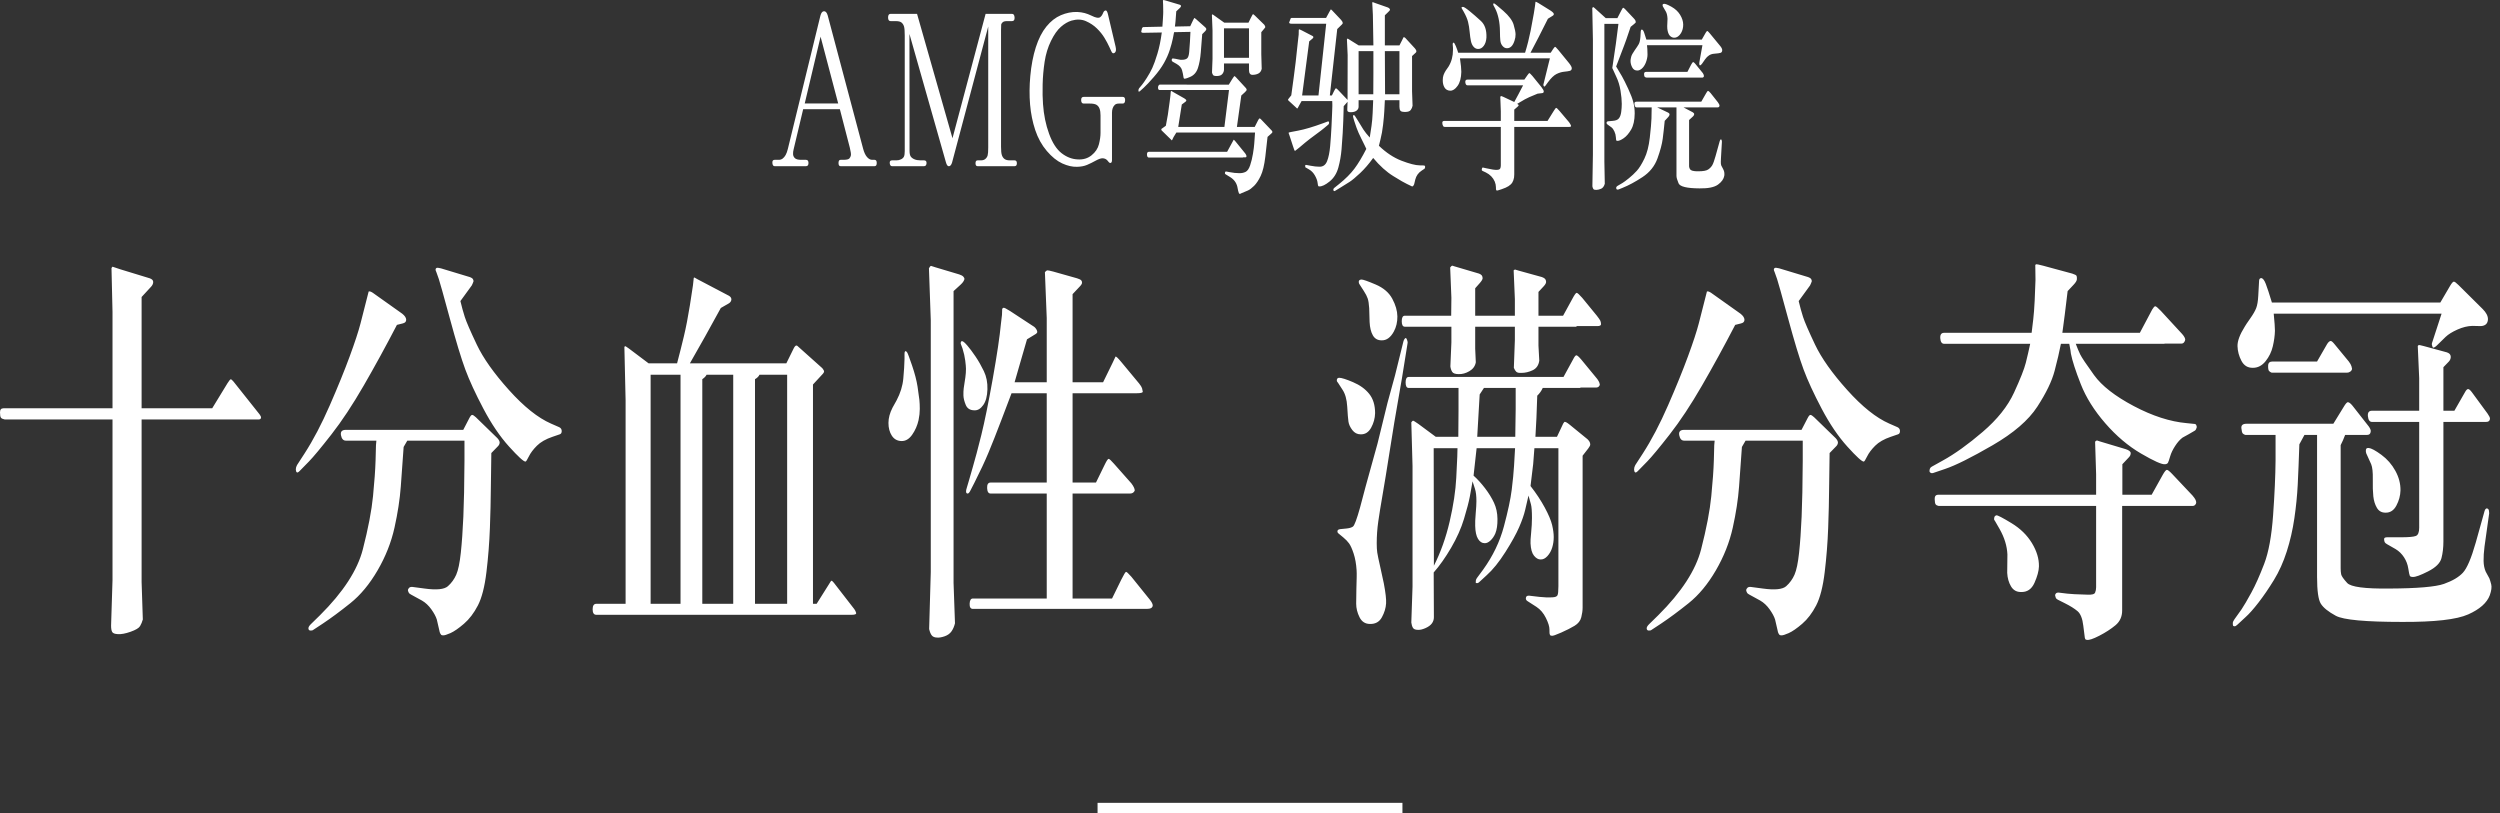<?xml version="1.0" encoding="UTF-8"?>
<svg width="246px" height="80px" viewBox="0 0 246 80" version="1.1" xmlns="http://www.w3.org/2000/svg" xmlns:xlink="http://www.w3.org/1999/xlink">
    <rect x="0" y="0" width="246" height="80" fill="#333333" stroke="none"/>
    <!-- Generator: Sketch 50 (54983) - http://www.bohemiancoding.com/sketch -->
    <title>AM</title>
    <desc>Created with Sketch.</desc>
    <defs></defs>
    <g id="Page-1" stroke="none" stroke-width="1" fill="none" fill-rule="evenodd">
        <g id="AMG-C63-Headline&amp;Subheadline-D" transform="translate(-21, 0)" fill="#FFFFFF">
            <g id="AM" transform="translate(14, 0)">
                <path d="M89.642,10.744 L86.032,10.744 L85.089,14.712 C85.048,14.87 85.031,15.023 85.038,15.174 C85.045,15.324 85.104,15.454 85.217,15.563 C85.33,15.673 85.537,15.727 85.838,15.727 L86.309,15.727 C86.473,15.727 86.555,15.832 86.555,16.04 C86.555,16.249 86.473,16.353 86.309,16.353 L83.223,16.353 C83.093,16.353 83.02,16.249 83.002,16.04 C82.985,15.832 83.059,15.727 83.223,15.727 L83.633,15.727 C83.777,15.727 83.903,15.686 84.012,15.604 C84.122,15.522 84.219,15.406 84.305,15.256 C84.39,15.105 84.464,14.904 84.525,14.651 L87.724,1.557 C87.8,1.263 87.917,1.112 88.078,1.105 C88.239,1.099 88.36,1.232 88.442,1.505 L91.928,14.62 C92.024,14.989 92.152,15.266 92.313,15.451 C92.474,15.635 92.643,15.727 92.821,15.727 L93.056,15.727 C93.2,15.727 93.272,15.832 93.272,16.04 C93.272,16.249 93.2,16.353 93.056,16.353 L89.714,16.353 C89.577,16.353 89.509,16.249 89.509,16.04 C89.509,15.832 89.577,15.727 89.714,15.727 L89.97,15.727 C90.291,15.727 90.493,15.683 90.575,15.594 C90.657,15.505 90.708,15.401 90.729,15.281 C90.749,15.162 90.715,14.917 90.626,14.548 L89.642,10.744 Z M86.186,10.18 L89.478,10.18 L87.745,3.607 L86.186,10.18 Z M97.237,1.362 L100.724,13.605 L103.984,1.362 L106.579,1.362 C106.736,1.362 106.821,1.481 106.835,1.721 C106.849,1.96 106.763,2.079 106.579,2.079 L106.066,2.079 C105.875,2.079 105.738,2.119 105.656,2.197 C105.574,2.276 105.528,2.348 105.517,2.413 C105.507,2.478 105.502,2.657 105.502,2.951 L105.502,14.446 C105.502,14.829 105.529,15.102 105.584,15.266 C105.639,15.43 105.726,15.557 105.846,15.645 C105.965,15.734 106.138,15.779 106.363,15.779 L106.835,15.779 C106.985,15.779 107.061,15.874 107.061,16.066 C107.061,16.257 106.985,16.353 106.835,16.353 L103.195,16.353 C103.058,16.353 102.99,16.257 102.99,16.066 C102.99,15.874 103.058,15.779 103.195,15.779 L103.523,15.779 C103.708,15.779 103.855,15.731 103.964,15.635 C104.073,15.539 104.147,15.425 104.184,15.292 C104.222,15.158 104.241,14.9 104.241,14.517 L104.241,2.613 L100.683,15.994 C100.614,16.22 100.515,16.341 100.385,16.358 C100.255,16.375 100.153,16.244 100.078,15.963 L96.489,3.341 L96.499,14.825 C96.499,15.092 96.537,15.281 96.612,15.394 C96.687,15.507 96.807,15.599 96.971,15.671 C97.135,15.743 97.337,15.779 97.576,15.779 L97.924,15.779 C98.102,15.779 98.184,15.874 98.171,16.066 C98.157,16.257 98.075,16.353 97.924,16.353 L94.776,16.353 C94.647,16.353 94.571,16.257 94.551,16.066 C94.53,15.874 94.606,15.779 94.776,15.779 L95.217,15.779 C95.375,15.779 95.523,15.745 95.663,15.676 C95.804,15.608 95.899,15.517 95.951,15.404 C96.002,15.292 96.027,15.112 96.027,14.866 L96.027,3.505 C96.027,3.067 96.004,2.768 95.956,2.608 C95.908,2.447 95.828,2.319 95.715,2.223 C95.602,2.127 95.416,2.079 95.156,2.079 L94.643,2.079 C94.472,2.079 94.387,1.96 94.387,1.721 C94.387,1.481 94.472,1.362 94.643,1.362 L97.237,1.362 Z M114.246,10.19 L113.631,10.19 C113.474,10.19 113.392,10.081 113.385,9.862 C113.378,9.643 113.46,9.534 113.631,9.534 L117.476,9.534 C117.64,9.534 117.719,9.643 117.712,9.862 C117.705,10.081 117.626,10.19 117.476,10.19 L117.097,10.19 C116.919,10.19 116.784,10.235 116.692,10.324 C116.599,10.413 116.531,10.522 116.487,10.652 C116.442,10.782 116.42,10.925 116.42,11.082 L116.42,15.738 C116.42,15.888 116.387,15.982 116.323,16.02 C116.258,16.057 116.188,16.038 116.112,15.963 L115.948,15.768 C115.832,15.645 115.678,15.58 115.487,15.574 C115.323,15.574 115.099,15.652 114.815,15.809 C114.532,15.967 114.25,16.105 113.969,16.225 C113.689,16.344 113.357,16.408 112.975,16.414 C112.523,16.428 112.04,16.317 111.524,16.081 C111.008,15.845 110.502,15.437 110.006,14.856 C109.511,14.275 109.131,13.59 108.868,12.8 C108.605,12.01 108.436,11.173 108.36,10.288 C108.285,9.402 108.292,8.468 108.381,7.483 C108.477,6.431 108.658,5.487 108.924,4.653 C109.191,3.819 109.536,3.141 109.96,2.618 C110.384,2.095 110.861,1.721 111.39,1.495 C111.92,1.269 112.455,1.163 112.995,1.177 C113.269,1.191 113.513,1.227 113.728,1.285 C113.944,1.343 114.164,1.427 114.39,1.536 C114.615,1.645 114.772,1.707 114.861,1.721 C115.039,1.768 115.174,1.756 115.266,1.685 C115.359,1.613 115.432,1.519 115.487,1.403 L115.589,1.177 C115.63,1.095 115.695,1.046 115.784,1.028 C115.873,1.011 115.948,1.119 116.01,1.351 L116.779,4.612 C116.847,4.913 116.813,5.11 116.676,5.202 C116.54,5.294 116.43,5.238 116.348,5.033 L116.164,4.633 C116.034,4.346 115.871,4.041 115.677,3.72 C115.482,3.399 115.234,3.091 114.933,2.797 C114.632,2.503 114.272,2.264 113.851,2.079 C113.431,1.895 112.961,1.878 112.441,2.028 C112.093,2.131 111.744,2.334 111.396,2.638 C111.047,2.943 110.72,3.406 110.416,4.028 C110.112,4.65 109.904,5.333 109.791,6.079 C109.678,6.824 109.613,7.57 109.596,8.319 C109.579,9.068 109.591,9.708 109.632,10.242 C109.707,11.308 109.907,12.284 110.232,13.169 C110.556,14.054 110.965,14.688 111.457,15.071 C111.949,15.454 112.476,15.659 113.036,15.686 C113.576,15.721 114.034,15.586 114.41,15.281 C114.786,14.977 115.027,14.617 115.133,14.2 C115.239,13.783 115.292,13.407 115.292,13.072 L115.292,11.359 C115.292,11.093 115.261,10.874 115.2,10.703 C115.138,10.532 115.039,10.404 114.902,10.319 C114.766,10.233 114.547,10.19 114.246,10.19 Z M121.083,8.334 L121.134,8.324 L127.912,8.334 L128.25,7.781 C128.38,7.562 128.464,7.466 128.502,7.494 C128.539,7.521 128.589,7.569 128.65,7.637 L129.594,8.663 C129.635,8.71 129.66,8.762 129.671,8.816 C129.681,8.871 129.628,8.953 129.512,9.062 L129.143,9.401 L128.712,12.487 L130.465,12.487 L130.783,11.862 C130.851,11.732 130.901,11.662 130.932,11.652 C130.963,11.641 131.009,11.667 131.07,11.728 L132.137,12.846 C132.171,12.887 132.191,12.918 132.198,12.938 L132.198,12.99 C132.198,13.01 132.196,13.027 132.193,13.041 C132.19,13.055 132.161,13.085 132.106,13.133 L131.726,13.472 C131.679,13.957 131.605,14.611 131.506,15.435 C131.407,16.259 131.255,16.884 131.05,17.312 C130.845,17.739 130.628,18.065 130.399,18.291 C130.17,18.517 129.97,18.667 129.799,18.742 L129.143,19.019 C129.067,19.067 129.016,19.087 128.989,19.08 C128.927,19.074 128.876,18.975 128.835,18.783 L128.753,18.373 C128.657,17.963 128.408,17.638 128.004,17.399 L127.604,17.153 C127.557,17.132 127.533,17.096 127.533,17.045 C127.533,16.994 127.543,16.951 127.563,16.917 C127.584,16.883 127.615,16.869 127.656,16.876 L127.984,16.937 C128.332,17.006 128.65,17.04 128.937,17.04 C129.163,17.047 129.37,17.006 129.558,16.917 C129.746,16.828 129.898,16.611 130.014,16.266 C130.13,15.921 130.223,15.541 130.291,15.128 C130.359,14.714 130.402,14.379 130.419,14.123 C130.436,13.866 130.462,13.506 130.496,13.041 L122.754,13.041 L122.477,13.492 L122.344,13.769 C122.324,13.796 122.31,13.812 122.303,13.815 C122.296,13.819 122.252,13.772 122.17,13.677 L121.401,12.928 C121.326,12.86 121.286,12.815 121.283,12.795 L121.273,12.733 C121.269,12.713 121.278,12.692 121.298,12.672 L121.36,12.631 L121.719,12.374 C121.814,11.875 121.881,11.51 121.919,11.277 C121.956,11.045 122.016,10.614 122.098,9.985 L122.17,9.401 L122.201,9.021 C122.214,8.987 122.228,8.96 122.242,8.939 L122.488,9.083 L123.534,9.678 C123.677,9.767 123.744,9.837 123.734,9.888 C123.723,9.939 123.698,9.978 123.657,10.006 L123.288,10.283 L122.939,12.487 L127.481,12.487 L127.933,8.857 L121.114,8.857 C121.011,8.857 120.956,8.787 120.95,8.647 C120.943,8.507 120.987,8.403 121.083,8.334 Z M127.748,14.938 L128.261,13.995 C128.35,13.824 128.399,13.74 128.409,13.743 C128.42,13.747 128.473,13.803 128.568,13.912 L129.542,15.112 C129.624,15.228 129.662,15.319 129.655,15.384 C129.648,15.449 129.618,15.481 129.563,15.481 L129.307,15.481 L129.307,15.502 L120.047,15.502 C119.931,15.502 119.87,15.408 119.863,15.22 C119.856,15.032 119.917,14.938 120.047,14.938 L127.748,14.938 Z M119.381,2.746 L119.494,2.664 L121.38,2.623 C121.401,2.308 121.418,2.05 121.432,1.849 C121.445,1.647 121.454,1.492 121.457,1.382 C121.461,1.273 121.462,1.204 121.462,1.177 L121.452,0.49 L121.432,0.07 C121.438,0.036 121.447,0.013 121.457,0.003 C121.467,-0.007 121.544,0.008 121.688,0.049 L123.103,0.47 C123.178,0.497 123.214,0.54 123.211,0.598 C123.207,0.656 123.171,0.716 123.103,0.777 L122.744,1.116 C122.71,1.546 122.686,1.868 122.672,2.079 L122.652,2.274 L122.611,2.613 L124.118,2.582 L124.374,2.038 C124.45,1.874 124.496,1.786 124.513,1.772 C124.53,1.758 124.586,1.792 124.682,1.874 L125.615,2.705 C125.677,2.767 125.706,2.823 125.702,2.874 C125.699,2.925 125.663,2.989 125.595,3.064 L125.297,3.361 C125.256,3.915 125.21,4.506 125.159,5.135 C125.108,5.764 125.012,6.287 124.872,6.704 C124.732,7.121 124.48,7.408 124.118,7.565 C123.756,7.723 123.551,7.777 123.503,7.729 C123.476,7.709 123.453,7.627 123.436,7.483 C123.419,7.34 123.378,7.148 123.313,6.909 C123.248,6.67 123.072,6.465 122.785,6.294 L122.385,6.068 C122.365,6.061 122.342,6.034 122.319,5.986 C122.295,5.938 122.286,5.904 122.293,5.884 C122.293,5.87 122.301,5.844 122.319,5.807 C122.336,5.769 122.368,5.75 122.416,5.75 L122.693,5.791 L122.99,5.853 C123.1,5.88 123.202,5.891 123.298,5.884 C123.53,5.884 123.701,5.838 123.81,5.745 C123.92,5.653 123.988,5.446 124.016,5.125 C124.043,4.804 124.069,4.455 124.092,4.079 C124.116,3.703 124.132,3.389 124.139,3.136 L122.529,3.166 C122.515,3.262 122.474,3.474 122.406,3.802 C122.337,4.13 122.237,4.503 122.103,4.92 C121.97,5.337 121.78,5.764 121.534,6.202 C121.288,6.639 120.955,7.099 120.534,7.581 C120.114,8.063 119.788,8.41 119.555,8.621 L119.227,8.919 C119.097,9.042 119.029,9.052 119.022,8.95 C119.015,8.847 119.036,8.762 119.083,8.693 L119.381,8.334 C119.483,8.211 119.639,7.987 119.847,7.663 C120.056,7.338 120.235,7.013 120.386,6.689 C120.536,6.364 120.704,5.897 120.888,5.289 C121.073,4.681 121.216,3.983 121.319,3.197 L119.514,3.228 C119.323,3.235 119.258,3.163 119.319,3.013 L119.381,2.746 Z M129.85,2.233 L130.086,1.751 C130.216,1.492 130.288,1.369 130.301,1.382 L130.322,1.403 L130.465,1.516 L131.409,2.438 C131.436,2.479 131.46,2.522 131.48,2.567 C131.501,2.611 131.509,2.645 131.506,2.669 C131.503,2.693 131.463,2.749 131.388,2.838 L131.111,3.166 L131.111,5.33 L131.152,6.776 C131.104,6.988 131,7.138 130.84,7.227 C130.679,7.316 130.482,7.362 130.25,7.365 C130.018,7.369 129.901,7.206 129.901,6.878 L129.901,6.243 L127.44,6.243 L127.44,6.848 C127.44,6.991 127.391,7.13 127.292,7.263 C127.193,7.396 127.027,7.468 126.794,7.478 C126.562,7.488 126.42,7.458 126.369,7.386 C126.318,7.314 126.282,7.23 126.261,7.135 L126.312,5.791 L126.312,3.002 L126.251,1.475 C126.271,1.433 126.287,1.411 126.297,1.408 C126.307,1.404 126.34,1.423 126.394,1.464 L127.471,2.233 L129.85,2.233 Z M129.901,5.689 L129.901,2.787 L127.44,2.787 L127.44,5.689 L129.901,5.689 Z M135.128,9.391 L136.738,9.391 L137.497,2.336 L134.093,2.336 C133.86,2.336 133.799,2.247 133.908,2.069 L134,1.813 L134.082,1.762 L137.487,1.762 L137.815,1.157 C137.89,1.013 137.934,0.936 137.948,0.926 C137.962,0.916 137.999,0.941 138.061,1.003 L138.963,1.956 C139.032,2.038 139.076,2.102 139.097,2.146 C139.117,2.191 139.127,2.232 139.127,2.269 C139.127,2.307 139.1,2.353 139.045,2.408 L138.584,2.859 L137.856,9.391 L138.061,9.391 L138.266,8.97 C138.362,8.779 138.427,8.685 138.461,8.688 C138.495,8.692 138.556,8.738 138.645,8.827 L139.599,9.831 L139.609,5.412 L139.537,3.884 C139.565,3.829 139.589,3.799 139.609,3.792 L139.691,3.843 L140.696,4.469 L142.142,4.469 L142.091,1.454 L142.029,0.265 C142.043,0.237 142.056,0.217 142.07,0.203 L142.306,0.295 L143.567,0.736 C143.642,0.77 143.694,0.805 143.721,0.839 C143.748,0.873 143.767,0.909 143.777,0.946 C143.788,0.984 143.731,1.061 143.608,1.177 L143.27,1.505 L143.27,4.469 L144.705,4.469 L144.951,3.987 L145.105,3.669 C145.16,3.648 145.218,3.669 145.28,3.73 L146.233,4.766 C146.295,4.841 146.332,4.896 146.346,4.93 C146.36,4.964 146.368,5.005 146.372,5.053 C146.375,5.101 146.349,5.149 146.295,5.197 L145.946,5.515 L145.946,8.98 L145.997,10.406 C145.97,10.556 145.91,10.694 145.818,10.821 C145.726,10.947 145.548,11.012 145.285,11.016 C145.022,11.019 144.859,10.978 144.798,10.893 C144.736,10.807 144.705,10.679 144.705,10.508 L144.705,9.862 L143.27,9.862 C143.249,10.286 143.231,10.659 143.213,10.98 C143.196,11.301 143.157,11.732 143.096,12.272 C143.034,12.812 142.949,13.294 142.839,13.718 L142.685,14.343 C143.396,15.027 144.138,15.517 144.91,15.815 C145.683,16.112 146.274,16.264 146.684,16.271 L147.115,16.281 C147.19,16.288 147.23,16.336 147.233,16.425 C147.236,16.514 147.207,16.579 147.146,16.62 L146.9,16.784 C146.572,16.996 146.36,17.289 146.264,17.665 L146.151,18.137 C146.097,18.267 146.038,18.335 145.977,18.342 C145.95,18.349 145.905,18.334 145.844,18.296 C145.782,18.258 145.647,18.194 145.439,18.101 C145.23,18.009 144.786,17.753 144.106,17.332 C143.425,16.912 142.764,16.315 142.121,15.543 C141.704,16.124 141.275,16.621 140.835,17.035 C140.394,17.448 140.052,17.734 139.809,17.891 C139.566,18.048 139.261,18.24 138.891,18.465 L138.368,18.783 C138.327,18.81 138.29,18.814 138.256,18.793 C138.222,18.773 138.203,18.73 138.199,18.665 C138.196,18.6 138.228,18.54 138.297,18.486 L138.758,18.117 C139.394,17.604 139.898,17.1 140.271,16.604 C140.643,16.109 141.034,15.457 141.445,14.651 C141.376,14.507 141.325,14.398 141.291,14.323 L140.942,13.615 C140.744,13.219 140.592,12.873 140.486,12.579 C140.38,12.286 140.303,12.058 140.255,11.898 C140.207,11.737 140.175,11.624 140.158,11.559 C140.141,11.494 140.136,11.441 140.142,11.4 C140.149,11.359 140.173,11.33 140.214,11.313 C140.255,11.296 140.383,11.47 140.599,11.836 C140.814,12.202 140.999,12.503 141.152,12.738 C141.306,12.974 141.516,13.239 141.783,13.533 C141.845,13.15 141.903,12.767 141.957,12.385 C142.012,12.002 142.05,11.578 142.07,11.113 L142.121,9.862 L140.686,9.862 L140.686,10.508 C140.686,10.652 140.623,10.775 140.496,10.877 C140.37,10.98 140.185,11.035 139.942,11.041 C139.7,11.048 139.577,10.983 139.573,10.847 C139.57,10.71 139.572,10.638 139.578,10.631 L139.599,10.016 L139.22,10.447 C139.206,11.028 139.192,11.501 139.179,11.867 C139.165,12.233 139.146,12.641 139.122,13.092 C139.098,13.543 139.061,14.075 139.009,14.687 C138.958,15.298 138.854,15.895 138.697,16.476 C138.539,17.057 138.252,17.517 137.835,17.855 C137.418,18.194 137.08,18.356 136.82,18.342 C136.779,18.342 136.747,18.334 136.723,18.317 C136.699,18.299 136.675,18.188 136.651,17.983 C136.627,17.778 136.542,17.544 136.395,17.281 C136.248,17.018 136.058,16.818 135.826,16.681 L135.508,16.496 C135.467,16.483 135.444,16.466 135.441,16.445 C135.438,16.425 135.434,16.38 135.431,16.312 C135.427,16.244 135.467,16.216 135.549,16.23 L135.979,16.312 C136.294,16.373 136.581,16.404 136.841,16.404 C137.189,16.411 137.437,16.23 137.584,15.861 C137.731,15.492 137.832,14.998 137.887,14.379 C137.941,13.76 137.986,13.111 138.02,12.431 C138.054,11.751 138.075,11.288 138.081,11.041 C138.088,10.795 138.095,10.604 138.102,10.467 L138.102,10.262 L138.092,9.944 L135.077,9.944 L134.841,10.365 L134.698,10.631 C134.677,10.659 134.66,10.674 134.646,10.677 C134.633,10.681 134.605,10.659 134.564,10.611 L133.908,10.006 C133.799,9.917 133.744,9.86 133.744,9.837 L133.744,9.79 C133.744,9.784 133.768,9.749 133.816,9.688 L134.062,9.38 C134.137,8.833 134.219,8.23 134.308,7.57 C134.397,6.911 134.458,6.427 134.493,6.12 L134.708,4.13 L134.79,3.402 L134.8,2.941 C134.814,2.913 134.824,2.895 134.831,2.884 C134.838,2.874 134.927,2.91 135.097,2.992 L136.164,3.546 C136.212,3.573 136.236,3.611 136.236,3.659 C136.236,3.706 136.201,3.758 136.133,3.812 L135.826,4.069 L135.128,9.391 Z M142.132,9.278 C142.125,9.182 142.125,9.107 142.132,9.052 L142.142,7.217 L142.142,5.033 L140.686,5.033 L140.686,9.278 L142.132,9.278 Z M143.27,5.033 L143.29,9.278 L144.705,9.278 L144.705,5.033 L143.27,5.033 Z M134.226,14.374 L133.867,13.277 L133.805,13.113 C133.799,13.085 133.799,13.065 133.805,13.051 C133.812,13.037 133.905,13.014 134.082,12.979 L134.728,12.856 C135.378,12.733 136.205,12.487 137.21,12.118 L137.651,11.954 C137.726,11.927 137.769,11.959 137.779,12.051 C137.789,12.144 137.76,12.217 137.692,12.272 L137.312,12.59 C137.162,12.72 136.878,12.937 136.461,13.241 C136.044,13.545 135.699,13.81 135.426,14.036 L134.831,14.538 C134.598,14.729 134.465,14.834 134.431,14.851 C134.397,14.868 134.328,14.709 134.226,14.374 Z M156.874,8.396 L151.399,8.396 C151.282,8.396 151.212,8.302 151.188,8.114 C151.165,7.926 151.235,7.832 151.399,7.832 L156.997,7.832 L157.305,7.391 C157.401,7.254 157.464,7.188 157.495,7.191 C157.525,7.194 157.623,7.288 157.787,7.473 L158.669,8.56 C158.826,8.765 158.905,8.909 158.905,8.991 C158.905,9.1 158.85,9.158 158.74,9.165 L158.3,9.216 C157.623,9.49 157.202,9.678 157.038,9.78 L156.29,10.221 C156.406,10.283 156.454,10.334 156.433,10.375 C156.413,10.416 156.375,10.46 156.321,10.508 L156.003,10.785 L156.003,11.903 L159.274,11.903 L159.868,10.949 C159.998,10.73 160.085,10.619 160.13,10.616 C160.174,10.612 160.292,10.724 160.484,10.949 L161.396,12.026 C161.458,12.108 161.516,12.205 161.571,12.318 C161.625,12.431 161.577,12.487 161.427,12.487 L156.003,12.487 L156.003,17.168 C156.003,17.274 155.996,17.375 155.982,17.471 C155.948,17.669 155.89,17.833 155.808,17.963 C155.726,18.093 155.603,18.211 155.439,18.317 C155.275,18.423 155.049,18.523 154.762,18.619 C154.475,18.715 154.324,18.759 154.311,18.752 C154.27,18.746 154.241,18.728 154.224,18.701 C154.207,18.674 154.198,18.576 154.198,18.409 C154.198,18.241 154.16,18.062 154.085,17.871 C153.914,17.474 153.62,17.173 153.203,16.968 L152.875,16.814 C152.827,16.794 152.803,16.756 152.803,16.702 C152.803,16.647 152.81,16.606 152.824,16.579 C152.844,16.51 152.879,16.479 152.926,16.486 L153.244,16.558 C153.771,16.681 154.133,16.732 154.331,16.712 C154.482,16.705 154.577,16.662 154.618,16.584 C154.659,16.505 154.68,16.404 154.68,16.281 L154.68,12.487 L149.143,12.487 L149.03,12.446 C148.962,12.35 148.926,12.236 148.922,12.103 C148.919,11.969 148.975,11.903 149.092,11.903 L154.68,11.903 L154.68,10.949 L154.629,9.534 C154.656,9.486 154.68,9.459 154.7,9.452 C154.721,9.445 154.806,9.476 154.957,9.544 L156.003,10.037 C156.18,9.715 156.314,9.469 156.403,9.298 L156.782,8.57 L156.874,8.396 Z M157.069,5.186 C157.288,4.475 157.469,3.756 157.613,3.028 C157.756,2.3 157.862,1.731 157.93,1.321 L158.043,0.593 L158.094,0.172 C158.115,0.159 158.207,0.2 158.371,0.295 L159.561,1.034 C159.793,1.184 159.906,1.307 159.899,1.403 C159.892,1.464 159.851,1.516 159.776,1.557 L159.315,1.844 C158.631,3.218 158.06,4.332 157.602,5.186 L159.592,5.186 L159.838,4.807 C159.926,4.677 159.988,4.61 160.022,4.607 C160.056,4.604 160.162,4.708 160.34,4.92 L161.396,6.212 C161.574,6.437 161.663,6.605 161.663,6.714 C161.663,6.851 161.6,6.936 161.473,6.971 C161.347,7.005 161.159,7.034 160.909,7.058 C160.66,7.082 160.407,7.159 160.15,7.288 C159.894,7.418 159.615,7.688 159.315,8.099 L159.099,8.396 C159.017,8.512 158.959,8.546 158.925,8.498 C158.891,8.451 158.872,8.408 158.869,8.37 C158.865,8.333 158.877,8.269 158.905,8.181 L159.017,7.729 C159.181,7.066 159.296,6.601 159.361,6.335 C159.426,6.068 159.475,5.87 159.509,5.74 L150.66,5.74 C150.749,6.321 150.794,6.766 150.794,7.073 C150.78,7.668 150.657,8.128 150.425,8.452 C150.192,8.777 149.949,8.934 149.697,8.924 C149.444,8.914 149.257,8.808 149.138,8.606 C149.018,8.404 148.962,8.16 148.968,7.873 C148.968,7.688 148.994,7.524 149.045,7.381 C149.097,7.237 149.17,7.09 149.266,6.94 L149.532,6.56 C149.826,6.082 149.973,5.535 149.973,4.92 L149.973,4.704 L149.943,4.325 C149.956,4.243 149.984,4.199 150.025,4.192 C150.079,4.185 150.156,4.301 150.255,4.54 C150.354,4.78 150.431,4.995 150.486,5.186 L157.069,5.186 Z M150.845,0.839 C150.831,0.825 150.821,0.798 150.814,0.757 C150.807,0.716 150.852,0.688 150.947,0.675 C151.036,0.668 151.257,0.808 151.609,1.095 C151.961,1.382 152.332,1.705 152.721,2.064 C153.111,2.423 153.292,2.965 153.265,3.689 C153.244,4.031 153.157,4.305 153.003,4.51 C152.85,4.715 152.67,4.817 152.465,4.817 C152.294,4.824 152.144,4.757 152.014,4.617 C151.884,4.477 151.793,4.289 151.742,4.053 C151.691,3.818 151.648,3.513 151.614,3.141 C151.58,2.768 151.527,2.438 151.455,2.151 C151.383,1.864 151.241,1.533 151.03,1.157 L150.845,0.839 Z M153.931,0.47 C153.931,0.374 153.955,0.326 154.003,0.326 C154.065,0.333 154.372,0.581 154.926,1.069 C155.48,1.558 155.818,2.011 155.941,2.428 C156.064,2.845 156.127,3.16 156.131,3.371 C156.134,3.583 156.102,3.788 156.033,3.987 C155.876,4.493 155.63,4.746 155.295,4.746 C155.138,4.752 154.994,4.684 154.864,4.54 C154.735,4.397 154.658,4.217 154.634,4.002 C154.61,3.787 154.596,3.469 154.593,3.048 C154.589,2.628 154.547,2.225 154.465,1.839 C154.383,1.452 154.27,1.119 154.126,0.839 L153.931,0.47 Z M172.663,10.57 L173.575,11.052 C173.664,11.106 173.709,11.168 173.709,11.236 C173.709,11.305 173.671,11.376 173.596,11.452 L173.206,11.81 L173.206,16.332 C173.199,16.394 173.218,16.478 173.263,16.584 C173.307,16.69 173.403,16.763 173.55,16.804 C173.697,16.845 173.886,16.862 174.119,16.855 C174.59,16.855 174.913,16.796 175.088,16.676 C175.262,16.556 175.395,16.416 175.488,16.256 C175.58,16.095 175.688,15.796 175.811,15.358 L176.221,13.882 C176.248,13.772 176.289,13.718 176.344,13.718 C176.399,13.725 176.429,13.8 176.436,13.943 L176.344,15.543 C176.337,15.618 176.332,15.741 176.328,15.912 C176.325,16.083 176.34,16.209 176.375,16.291 L176.559,16.64 C176.621,16.763 176.657,16.864 176.667,16.943 C176.677,17.021 176.682,17.084 176.682,17.132 C176.682,17.18 176.679,17.231 176.672,17.286 C176.617,17.614 176.409,17.908 176.047,18.168 C175.684,18.428 175.079,18.551 174.232,18.537 C172.994,18.53 172.307,18.364 172.171,18.04 C172.034,17.715 171.965,17.471 171.965,17.307 L171.965,10.57 L170.068,10.57 L171.125,11.072 C171.234,11.127 171.287,11.19 171.284,11.262 C171.28,11.334 171.244,11.411 171.176,11.493 L170.807,11.892 C170.745,12.542 170.68,13.128 170.612,13.651 C170.544,14.174 170.373,14.817 170.099,15.579 C169.826,16.341 169.334,16.956 168.623,17.424 C167.912,17.893 167.255,18.246 166.654,18.486 L166.275,18.64 C166.254,18.646 166.225,18.652 166.187,18.655 C166.15,18.658 166.116,18.652 166.085,18.634 C166.054,18.617 166.037,18.569 166.034,18.491 C166.03,18.412 166.08,18.342 166.182,18.281 L166.654,18.004 C166.791,17.922 167.001,17.766 167.285,17.537 C167.568,17.308 167.828,17.064 168.064,16.804 C168.3,16.544 168.547,16.146 168.807,15.61 C169.067,15.073 169.245,14.384 169.34,13.543 C169.436,12.703 169.491,12.074 169.505,11.657 L169.525,10.57 L168.018,10.57 C167.963,10.549 167.922,10.522 167.895,10.488 C167.867,10.454 167.845,10.365 167.828,10.221 C167.811,10.078 167.881,10.006 168.038,10.006 L174.406,10.006 L174.888,9.165 C174.97,9.015 175.033,8.941 175.078,8.944 C175.122,8.948 175.206,9.021 175.329,9.165 L176.036,10.057 C176.146,10.207 176.2,10.32 176.2,10.395 C176.193,10.512 176.125,10.57 175.995,10.57 L172.663,10.57 Z M174.457,3.894 L174.837,3.228 C174.905,3.112 174.956,3.052 174.99,3.048 C175.025,3.045 175.1,3.112 175.216,3.248 L176.272,4.53 C176.402,4.687 176.467,4.824 176.467,4.94 C176.46,5.077 176.409,5.162 176.313,5.197 C176.217,5.231 175.997,5.262 175.652,5.289 C175.307,5.316 175.018,5.497 174.785,5.832 L174.478,6.273 C174.396,6.383 174.331,6.434 174.283,6.427 C174.249,6.427 174.228,6.408 174.221,6.371 C174.214,6.333 174.209,6.294 174.206,6.253 C174.203,6.212 174.208,6.161 174.221,6.099 L174.519,4.448 L169.064,4.448 C169.077,4.592 169.089,4.716 169.099,4.822 C169.11,4.928 169.115,5.108 169.115,5.361 C169.115,5.614 169.057,5.887 168.941,6.181 C168.838,6.427 168.71,6.617 168.556,6.75 C168.402,6.883 168.25,6.947 168.1,6.94 C167.881,6.94 167.717,6.836 167.608,6.627 C167.498,6.419 167.443,6.205 167.443,5.986 C167.443,5.897 167.464,5.769 167.505,5.602 C167.546,5.434 167.661,5.219 167.849,4.956 C168.037,4.693 168.172,4.487 168.254,4.34 C168.336,4.194 168.39,3.956 168.418,3.628 L168.448,3.105 C168.455,2.982 168.489,2.917 168.551,2.91 C168.64,2.91 168.718,3.014 168.787,3.223 C168.855,3.431 168.927,3.655 169.002,3.894 L174.457,3.894 Z M166.254,2.346 L164.87,2.346 L164.87,15.892 L164.911,18.086 C164.836,18.339 164.714,18.501 164.547,18.573 C164.379,18.645 164.222,18.682 164.075,18.686 C163.928,18.689 163.832,18.66 163.788,18.599 C163.744,18.537 163.711,18.448 163.691,18.332 L163.742,15.194 L163.742,3.894 L163.68,0.788 C163.714,0.733 163.744,0.704 163.767,0.7 C163.791,0.697 163.838,0.726 163.906,0.788 L165.003,1.782 L166.151,1.782 L166.531,1.044 C166.627,0.852 166.692,0.758 166.726,0.762 C166.76,0.765 166.821,0.811 166.91,0.9 L167.761,1.803 C167.85,1.898 167.905,1.972 167.925,2.023 C167.946,2.074 167.958,2.122 167.961,2.167 C167.965,2.211 167.908,2.278 167.792,2.367 L167.454,2.643 C167.105,3.683 166.893,4.291 166.818,4.469 L166.028,6.54 C166.247,6.895 166.439,7.218 166.603,7.509 C166.767,7.799 166.972,8.21 167.218,8.739 C167.464,9.269 167.631,9.71 167.72,10.062 C167.809,10.414 167.854,10.782 167.854,11.164 C167.847,11.834 167.731,12.362 167.505,12.749 C167.279,13.135 167.035,13.419 166.772,13.6 C166.509,13.781 166.302,13.868 166.151,13.861 C166.11,13.861 166.078,13.853 166.054,13.836 C166.03,13.819 166.013,13.711 166.003,13.513 C165.993,13.314 165.945,13.123 165.859,12.938 C165.774,12.754 165.68,12.621 165.577,12.538 L165.177,12.251 C165.109,12.204 165.078,12.142 165.085,12.067 C165.092,11.992 165.147,11.947 165.249,11.933 L165.7,11.892 C165.987,11.872 166.187,11.79 166.3,11.646 C166.413,11.503 166.488,11.296 166.526,11.026 C166.563,10.756 166.582,10.488 166.582,10.221 C166.582,9.859 166.541,9.425 166.459,8.919 C166.377,8.413 166.237,7.955 166.039,7.545 L165.649,6.694 C165.834,5.463 165.952,4.665 166.003,4.299 C166.054,3.934 166.138,3.283 166.254,2.346 Z M168.982,7.627 C168.92,7.613 168.872,7.591 168.838,7.56 C168.804,7.529 168.783,7.441 168.776,7.294 C168.77,7.147 168.838,7.073 168.982,7.073 L173.042,7.073 L173.401,6.376 C173.49,6.205 173.558,6.118 173.606,6.114 C173.654,6.111 173.722,6.164 173.811,6.273 L174.56,7.196 C174.587,7.23 174.611,7.275 174.631,7.329 C174.652,7.384 174.664,7.432 174.667,7.473 C174.671,7.514 174.655,7.552 174.621,7.586 C174.587,7.62 174.553,7.637 174.519,7.637 L169.043,7.637 L168.982,7.627 Z M170.93,1.157 L170.663,0.695 C170.636,0.661 170.619,0.623 170.612,0.582 C170.605,0.541 170.6,0.514 170.597,0.5 C170.593,0.487 170.595,0.473 170.602,0.459 C170.615,0.418 170.656,0.391 170.725,0.377 C170.841,0.357 171.087,0.451 171.463,0.659 C171.839,0.868 172.126,1.134 172.324,1.459 C172.523,1.784 172.623,2.102 172.627,2.413 C172.63,2.724 172.56,3.002 172.417,3.248 C172.232,3.556 172.01,3.71 171.75,3.71 C171.62,3.717 171.492,3.669 171.366,3.566 C171.239,3.464 171.149,3.283 171.094,3.023 C171.067,2.907 171.053,2.756 171.053,2.572 L171.084,1.854 C171.07,1.553 171.019,1.321 170.93,1.157 Z" id="AMG驾驶学院"></path>
                <rect id="Rectangle-Copy-3" x="115" y="79" width="30" height="1"></rect>
                <path d="M18.071,40.176 L18.071,30.707 L17.971,26.383 C17.997,26.329 18.031,26.282 18.071,26.242 L18.852,26.503 L21.734,27.384 C21.961,27.464 22.075,27.584 22.075,27.744 C22.075,27.904 22.008,28.058 21.875,28.204 L20.934,29.225 L20.934,40.176 L27.88,40.176 L29.382,37.714 C29.542,37.46 29.649,37.33 29.702,37.323 C29.756,37.317 29.849,37.393 29.982,37.553 L32.545,40.777 C32.638,40.897 32.685,41.004 32.685,41.097 C32.672,41.217 32.592,41.277 32.445,41.277 L20.934,41.277 L20.934,57.273 L21.054,60.956 C20.987,61.197 20.897,61.413 20.783,61.607 C20.67,61.8 20.356,61.987 19.843,62.168 C19.329,62.348 18.912,62.424 18.591,62.398 C18.298,62.384 18.114,62.314 18.041,62.188 C17.967,62.061 17.931,61.851 17.931,61.557 L18.071,57.073 L18.071,41.277 L7.48,41.277 L7.4,41.257 C7.254,41.23 7.15,41.177 7.09,41.097 C7.03,41.017 7,40.843 7,40.576 C7,40.31 7.113,40.176 7.34,40.176 L18.071,40.176 Z M44.036,43.359 L41.033,43.359 C40.779,43.359 40.619,43.182 40.552,42.829 C40.486,42.475 40.646,42.298 41.033,42.298 L52.584,42.298 L53.165,41.177 C53.285,40.937 53.385,40.82 53.465,40.827 C53.545,40.833 53.665,40.91 53.825,41.057 L55.947,43.119 C56.094,43.279 56.167,43.426 56.167,43.559 C56.154,43.693 56.101,43.806 56.007,43.9 L55.347,44.58 C55.32,45.928 55.303,47.126 55.297,48.174 C55.29,49.222 55.26,50.476 55.207,51.938 C55.153,53.399 55.04,54.85 54.866,56.292 C54.693,57.733 54.412,58.828 54.025,59.575 C53.638,60.322 53.181,60.923 52.654,61.377 C52.127,61.831 51.683,62.137 51.323,62.298 C50.962,62.458 50.722,62.531 50.602,62.518 C50.509,62.518 50.445,62.501 50.412,62.468 C50.378,62.434 50.345,62.384 50.312,62.318 C50.278,62.251 50.248,62.144 50.222,61.997 L49.981,60.956 C49.888,60.663 49.708,60.329 49.441,59.955 C49.174,59.582 48.867,59.295 48.52,59.095 L47.459,58.514 C47.339,58.461 47.255,58.387 47.209,58.294 C47.162,58.2 47.139,58.124 47.139,58.064 C47.139,58.003 47.175,57.933 47.249,57.853 C47.322,57.773 47.432,57.74 47.579,57.753 L48.78,57.913 C49.955,58.074 50.719,57.997 51.073,57.683 C51.426,57.369 51.7,56.992 51.893,56.552 C52.087,56.112 52.237,55.391 52.344,54.39 C52.451,53.389 52.534,52.204 52.594,50.836 C52.654,49.468 52.691,47.643 52.704,45.361 L52.704,43.359 L47.079,43.359 L46.718,43.98 C46.625,45.314 46.531,46.612 46.438,47.874 C46.345,49.135 46.138,50.486 45.817,51.928 C45.497,53.369 44.943,54.767 44.156,56.122 C43.368,57.476 42.474,58.554 41.473,59.355 C40.472,60.156 39.571,60.823 38.771,61.357 L37.83,61.977 C37.763,62.031 37.669,62.054 37.549,62.047 C37.429,62.041 37.362,61.977 37.349,61.857 C37.336,61.737 37.409,61.597 37.569,61.437 L38.49,60.536 C40.772,58.267 42.177,56.105 42.704,54.05 C43.232,51.994 43.565,50.253 43.705,48.824 C43.845,47.396 43.929,46.225 43.956,45.311 C43.982,44.397 43.996,43.893 43.996,43.8 L44.036,43.359 Z M46.058,31.968 C44.977,34.05 43.889,36.039 42.794,37.934 C41.7,39.829 40.639,41.434 39.611,42.749 C38.584,44.063 37.85,44.947 37.409,45.401 L36.528,46.302 C36.368,46.476 36.258,46.532 36.198,46.472 C36.138,46.412 36.108,46.315 36.108,46.182 C36.108,46.048 36.148,45.908 36.228,45.762 L36.969,44.62 C37.823,43.299 38.65,41.721 39.451,39.886 C40.252,38.051 40.906,36.442 41.413,35.061 C41.92,33.68 42.274,32.602 42.474,31.828 L42.975,29.866 L43.275,28.685 C43.355,28.645 43.488,28.685 43.675,28.805 L46.578,30.867 C46.832,31.067 46.962,31.264 46.969,31.458 C46.975,31.651 46.858,31.775 46.618,31.828 L46.058,31.968 Z M52.304,29.626 C52.437,30.186 52.581,30.707 52.734,31.187 C52.888,31.668 53.281,32.575 53.915,33.91 C54.549,35.245 55.604,36.733 57.078,38.374 C58.553,40.016 59.931,41.117 61.212,41.678 L62.033,42.038 C62.193,42.118 62.273,42.245 62.273,42.418 C62.273,42.592 62.207,42.699 62.073,42.739 L61.373,42.979 C60.705,43.206 60.191,43.499 59.831,43.86 C59.471,44.22 59.207,44.57 59.04,44.911 C58.873,45.251 58.763,45.421 58.71,45.421 C58.536,45.435 57.999,44.944 57.098,43.95 C56.198,42.955 55.353,41.711 54.566,40.216 C53.778,38.721 53.185,37.433 52.784,36.352 C52.384,35.271 51.873,33.586 51.253,31.297 C50.632,29.008 50.275,27.731 50.182,27.464 L49.941,26.783 C49.875,26.65 49.848,26.553 49.861,26.493 C49.875,26.433 49.908,26.389 49.961,26.363 C50.015,26.336 50.155,26.349 50.382,26.403 L53.225,27.263 C53.411,27.33 53.522,27.41 53.555,27.504 C53.588,27.597 53.602,27.654 53.595,27.674 C53.588,27.694 53.565,27.757 53.525,27.864 C53.485,27.971 53.451,28.044 53.425,28.084 L52.304,29.626 Z M68.559,59.415 L68.559,39.395 L68.439,34.13 C68.479,34.09 68.506,34.067 68.519,34.06 C68.532,34.053 68.653,34.13 68.879,34.29 L70.821,35.752 L73.624,35.752 C73.864,34.844 74.088,33.957 74.295,33.089 C74.502,32.222 74.698,31.207 74.885,30.046 L75.186,28.084 L75.266,27.344 C75.279,27.33 75.299,27.317 75.326,27.303 L75.646,27.484 L78.729,29.105 C78.889,29.199 78.969,29.319 78.969,29.466 C78.956,29.626 78.876,29.753 78.729,29.846 L77.928,30.306 C76.874,32.242 75.86,34.057 74.885,35.752 L84.375,35.752 L85.095,34.29 C85.215,34.037 85.335,33.95 85.456,34.03 L87.918,36.232 C87.945,36.272 87.981,36.326 88.028,36.392 C88.075,36.459 88.095,36.519 88.088,36.573 C88.081,36.626 88.045,36.693 87.978,36.773 L86.997,37.834 L86.997,59.415 L87.357,59.415 L88.579,57.473 C88.699,57.259 88.779,57.149 88.819,57.143 C88.859,57.136 88.939,57.206 89.059,57.353 L91.061,59.935 C91.141,60.042 91.201,60.162 91.241,60.296 C91.281,60.429 91.141,60.496 90.821,60.496 L65.676,60.496 C65.436,60.496 65.316,60.316 65.316,59.955 C65.316,59.595 65.436,59.415 65.676,59.415 L68.559,59.415 Z M73.964,59.415 L73.964,36.873 L71.021,36.873 L71.021,59.415 L73.964,59.415 Z M79.149,59.415 L79.149,36.873 L76.527,36.873 C76.46,37.02 76.32,37.166 76.106,37.313 L76.106,59.415 L79.149,59.415 Z M84.455,59.415 L84.455,36.873 L81.732,36.873 C81.665,37.033 81.518,37.18 81.292,37.313 L81.292,59.415 L84.455,59.415 Z M106.836,37.614 L109.999,37.614 L109.999,31.307 L109.819,26.783 C109.912,26.676 109.986,26.616 110.039,26.603 C110.092,26.589 110.293,26.63 110.64,26.723 L112.982,27.384 C113.195,27.45 113.332,27.517 113.392,27.584 C113.452,27.65 113.479,27.734 113.472,27.834 C113.466,27.934 113.376,28.071 113.202,28.244 L112.542,28.945 L112.542,37.614 L115.544,37.614 L116.465,35.732 L116.766,35.091 C116.819,35.051 117.006,35.225 117.326,35.612 L119.088,37.734 C119.248,37.934 119.345,38.091 119.378,38.204 C119.412,38.318 119.435,38.428 119.448,38.534 C119.462,38.641 119.261,38.695 118.848,38.695 L112.542,38.695 L112.542,47.483 L114.844,47.483 L115.705,45.721 C115.891,45.334 116.022,45.144 116.095,45.151 C116.168,45.158 116.345,45.321 116.625,45.641 L118.327,47.563 C118.447,47.723 118.531,47.857 118.577,47.964 C118.624,48.07 118.651,48.157 118.657,48.224 C118.664,48.291 118.624,48.364 118.537,48.444 C118.451,48.524 118.334,48.564 118.187,48.564 L112.542,48.564 L112.542,58.894 L116.425,58.894 L117.326,57.053 C117.58,56.545 117.737,56.285 117.797,56.272 C117.857,56.258 118.034,56.419 118.327,56.752 L120.149,59.014 C120.336,59.255 120.429,59.442 120.429,59.575 C120.416,59.802 120.222,59.915 119.849,59.915 L102.732,59.915 C102.505,59.915 102.398,59.745 102.412,59.405 C102.425,59.064 102.532,58.894 102.732,58.894 L109.999,58.894 L109.999,48.564 L104.474,48.564 C104.26,48.564 104.147,48.384 104.133,48.024 C104.12,47.663 104.233,47.483 104.474,47.483 L109.999,47.483 L109.999,38.695 L106.536,38.695 C106.375,39.122 106.045,39.993 105.545,41.307 C105.044,42.622 104.617,43.703 104.263,44.55 C103.91,45.398 103.453,46.375 102.892,47.483 L102.512,48.224 C102.392,48.477 102.285,48.591 102.191,48.564 C102.111,48.551 102.068,48.491 102.061,48.384 C102.055,48.277 102.078,48.15 102.131,48.004 L102.332,47.323 C102.345,47.256 102.472,46.816 102.712,46.002 C102.952,45.188 103.236,44.12 103.563,42.799 C103.89,41.477 104.263,39.639 104.684,37.283 C105.104,34.928 105.375,33.109 105.495,31.828 L105.595,30.987 L105.615,30.407 C105.628,30.353 105.668,30.313 105.735,30.286 C105.802,30.26 106.022,30.366 106.396,30.607 L108.778,32.168 C108.845,32.222 108.908,32.295 108.968,32.388 C109.028,32.482 109.061,32.572 109.068,32.659 C109.075,32.745 108.978,32.842 108.778,32.949 L108.057,33.389 C107.697,34.644 107.423,35.588 107.236,36.222 C107.049,36.856 106.916,37.32 106.836,37.614 Z M96.005,34.811 C96.005,34.637 96.045,34.551 96.125,34.551 C96.166,34.564 96.212,34.607 96.266,34.681 C96.319,34.754 96.479,35.181 96.746,35.962 C97.013,36.743 97.193,37.437 97.287,38.044 C97.38,38.651 97.44,39.085 97.467,39.345 C97.493,39.605 97.507,39.906 97.507,40.246 C97.507,40.586 97.467,40.95 97.387,41.337 C97.267,41.871 97.056,42.352 96.756,42.779 C96.456,43.206 96.102,43.413 95.695,43.399 C95.288,43.386 94.974,43.209 94.754,42.869 C94.534,42.528 94.424,42.111 94.424,41.617 C94.424,41.137 94.557,40.637 94.824,40.116 L95.225,39.395 C95.598,38.688 95.819,37.974 95.885,37.253 C95.952,36.532 95.992,35.885 96.005,35.311 L96.005,34.811 Z M100.83,28.645 L100.83,57.353 L100.97,61.337 C100.89,61.657 100.773,61.924 100.62,62.137 C100.466,62.351 100.246,62.508 99.959,62.608 C99.672,62.708 99.435,62.751 99.249,62.738 C98.995,62.738 98.811,62.671 98.698,62.538 C98.585,62.404 98.494,62.191 98.428,61.897 L98.588,56.292 L98.588,31.508 L98.408,26.403 C98.474,26.269 98.541,26.189 98.608,26.162 L99.048,26.303 L101.391,27.003 C101.591,27.07 101.724,27.143 101.791,27.223 C101.858,27.303 101.894,27.37 101.901,27.424 C101.908,27.477 101.878,27.56 101.811,27.674 C101.744,27.787 101.651,27.897 101.531,28.004 L100.83,28.645 Z M101.531,33.81 C101.531,33.636 101.581,33.556 101.681,33.57 C101.781,33.583 101.951,33.73 102.191,34.01 C102.432,34.29 102.699,34.647 102.992,35.081 C103.286,35.515 103.559,35.995 103.813,36.522 C104.067,37.05 104.183,37.647 104.163,38.314 C104.143,38.982 104.007,39.495 103.753,39.856 C103.499,40.216 103.212,40.39 102.892,40.376 C102.465,40.376 102.178,40.199 102.031,39.846 C101.884,39.492 101.808,39.178 101.801,38.905 C101.794,38.631 101.804,38.394 101.831,38.194 L101.991,37.133 C102.031,36.839 102.051,36.559 102.051,36.292 C102.051,36.132 102.028,35.865 101.981,35.491 C101.934,35.118 101.844,34.717 101.711,34.29 L101.531,33.81 Z M149.797,31.067 L149.817,29.305 L149.697,26.323 C149.764,26.216 149.837,26.156 149.917,26.142 L150.097,26.202 L152.54,26.923 C152.673,26.977 152.763,27.037 152.81,27.103 C152.857,27.17 152.883,27.257 152.89,27.364 C152.897,27.47 152.806,27.63 152.62,27.844 L152.159,28.365 L152.159,31.067 L156.063,31.067 L156.063,29.426 L155.943,26.603 C155.983,26.563 156.03,26.536 156.083,26.523 L156.483,26.643 L158.726,27.263 C158.872,27.317 158.976,27.377 159.036,27.444 C159.096,27.51 159.129,27.604 159.136,27.724 C159.143,27.844 159.066,27.991 158.906,28.164 L158.385,28.725 L158.385,31.067 L160.808,31.067 L161.729,29.386 C161.929,29.012 162.066,28.822 162.139,28.815 C162.212,28.808 162.396,28.972 162.689,29.305 L164.131,31.067 C164.318,31.307 164.431,31.471 164.471,31.558 C164.511,31.644 164.535,31.755 164.541,31.888 C164.548,32.021 164.424,32.088 164.171,32.088 L162.129,32.088 L162.129,32.148 L158.385,32.148 L158.385,34.01 L158.465,35.491 C158.399,35.945 158.182,36.259 157.815,36.432 C157.448,36.606 157.077,36.693 156.704,36.693 C156.463,36.706 156.297,36.669 156.203,36.583 C156.11,36.496 156.03,36.366 155.963,36.192 L156.063,33.449 L156.063,32.148 L152.159,32.148 L152.159,34.31 L152.219,35.652 C152.153,36.025 151.942,36.316 151.589,36.522 C151.235,36.729 150.885,36.826 150.538,36.813 C150.204,36.813 149.99,36.739 149.897,36.593 C149.804,36.446 149.743,36.266 149.717,36.052 L149.817,33.69 L149.817,32.148 L145.232,32.148 C145.032,32.148 144.932,31.968 144.932,31.608 C144.932,31.247 145.032,31.067 145.232,31.067 L149.797,31.067 Z M162.509,38.134 L162.509,38.174 L158.806,38.174 C158.672,38.468 158.492,38.721 158.265,38.935 C158.225,40.149 158.198,40.883 158.185,41.137 L158.085,42.979 L160.207,42.979 L160.688,41.958 C160.781,41.731 160.861,41.587 160.928,41.527 C160.994,41.467 161.175,41.557 161.468,41.798 L163.21,43.219 C163.303,43.312 163.37,43.396 163.41,43.469 C163.45,43.543 163.474,43.626 163.48,43.72 C163.487,43.813 163.424,43.946 163.29,44.12 L162.729,44.841 L162.729,59.795 C162.729,60.075 162.686,60.389 162.599,60.736 C162.513,61.083 162.292,61.363 161.939,61.577 C161.585,61.79 161.145,62.014 160.617,62.248 C160.09,62.481 159.787,62.585 159.707,62.558 C159.613,62.558 159.556,62.538 159.536,62.498 C159.516,62.458 159.5,62.421 159.486,62.388 C159.473,62.354 159.466,62.201 159.466,61.927 C159.466,61.654 159.35,61.28 159.116,60.806 C158.882,60.332 158.572,59.969 158.185,59.715 L157.344,59.175 C157.197,59.095 157.131,58.988 157.144,58.854 C157.157,58.681 157.264,58.601 157.464,58.614 L158.485,58.734 C158.952,58.788 159.386,58.801 159.787,58.774 C160.04,58.761 160.197,58.694 160.257,58.574 C160.317,58.454 160.347,58.154 160.347,57.673 L160.347,44.1 L157.985,44.1 C157.905,45.128 157.865,45.648 157.865,45.661 L157.604,47.824 C158.165,48.544 158.632,49.252 159.006,49.946 C159.38,50.64 159.62,51.21 159.727,51.657 C159.833,52.104 159.887,52.501 159.887,52.848 C159.887,53.209 159.837,53.552 159.737,53.879 C159.636,54.206 159.48,54.487 159.266,54.72 C159.053,54.954 158.826,55.064 158.585,55.051 C158.359,55.051 158.145,54.927 157.945,54.68 C157.745,54.433 157.631,54.03 157.604,53.469 C157.591,53.296 157.611,52.942 157.665,52.408 C157.718,51.874 157.745,51.394 157.745,50.967 C157.745,50.313 157.711,49.866 157.645,49.625 L157.404,48.764 C157.298,49.232 157.187,49.705 157.074,50.186 C156.961,50.666 156.764,51.23 156.483,51.877 C156.203,52.525 155.753,53.339 155.132,54.32 C154.511,55.301 153.894,56.065 153.28,56.612 L152.54,57.293 C152.473,57.359 152.403,57.39 152.329,57.383 C152.256,57.376 152.216,57.359 152.209,57.333 C152.203,57.306 152.206,57.273 152.219,57.233 L152.219,57.153 C152.219,57.086 152.253,56.999 152.319,56.892 L152.94,56.052 C153.901,54.717 154.582,53.302 154.982,51.807 C155.382,50.313 155.639,49.108 155.753,48.194 C155.866,47.28 155.943,46.489 155.983,45.822 C156.023,45.154 156.056,44.58 156.083,44.1 L152.299,44.1 C152.246,44.62 152.146,45.521 151.999,46.803 C152.386,47.15 152.763,47.563 153.13,48.044 C153.497,48.524 153.791,49.001 154.011,49.475 C154.231,49.949 154.345,50.479 154.351,51.067 C154.358,51.654 154.288,52.128 154.141,52.488 C154.021,52.768 153.861,53.002 153.661,53.189 C153.46,53.376 153.267,53.462 153.08,53.449 C152.826,53.449 152.613,53.309 152.439,53.029 C152.266,52.748 152.173,52.321 152.159,51.747 C152.146,51.467 152.163,51.06 152.209,50.526 C152.256,49.992 152.279,49.592 152.279,49.325 C152.279,48.804 152.233,48.397 152.139,48.104 L151.899,47.363 C151.819,47.844 151.729,48.347 151.629,48.875 C151.529,49.402 151.338,50.129 151.058,51.057 C150.778,51.984 150.357,52.928 149.797,53.889 C149.236,54.85 148.662,55.664 148.075,56.332 L148.095,60.736 C148.095,60.963 148.028,61.167 147.895,61.347 C147.762,61.527 147.551,61.68 147.264,61.807 C146.977,61.934 146.734,61.991 146.534,61.977 C146.28,61.977 146.113,61.911 146.033,61.777 C145.953,61.644 145.9,61.47 145.873,61.257 L145.993,57.713 L145.993,45.862 L145.873,41.557 C145.94,41.464 145.993,41.411 146.033,41.397 C146.073,41.384 146.253,41.491 146.574,41.718 L148.275,42.979 L150.498,42.979 C150.498,41.844 150.504,40.984 150.518,40.396 L150.518,38.174 L145.613,38.174 C145.413,38.174 145.312,37.994 145.312,37.634 C145.312,37.273 145.413,37.093 145.613,37.093 L160.848,37.093 L161.789,35.371 C161.922,35.104 162.029,34.968 162.109,34.961 C162.189,34.954 162.349,35.091 162.589,35.371 L164.171,37.293 C164.264,37.427 164.328,37.533 164.361,37.614 C164.394,37.694 164.414,37.764 164.421,37.824 C164.428,37.884 164.398,37.951 164.331,38.024 C164.264,38.097 164.171,38.134 164.051,38.134 L162.509,38.134 Z M156.143,38.174 L153.02,38.174 C152.887,38.374 152.746,38.588 152.6,38.815 C152.533,39.976 152.493,40.67 152.479,40.897 L152.359,42.979 L156.103,42.979 C156.116,41.764 156.13,40.85 156.143,40.236 L156.143,38.174 Z M148.075,44.1 L148.095,55.671 C148.763,54.35 149.28,52.898 149.647,51.317 C150.014,49.735 150.231,48.297 150.297,47.003 C150.364,45.708 150.397,45.014 150.397,44.921 L150.417,44.1 L148.075,44.1 Z M139.106,38.354 L138.666,37.674 C138.586,37.58 138.546,37.517 138.546,37.483 L138.546,37.373 C138.559,37.253 138.633,37.186 138.766,37.173 C139.006,37.173 139.463,37.317 140.137,37.604 C140.811,37.89 141.342,38.274 141.729,38.755 C142.116,39.235 142.31,39.869 142.31,40.657 C142.296,41.164 142.166,41.641 141.919,42.088 C141.672,42.535 141.329,42.752 140.888,42.739 C140.555,42.739 140.281,42.598 140.067,42.318 C139.854,42.038 139.727,41.761 139.687,41.487 C139.647,41.214 139.607,40.723 139.567,40.016 C139.527,39.309 139.373,38.755 139.106,38.354 Z M141.208,28.645 L140.808,28.024 C140.741,27.931 140.708,27.857 140.708,27.804 L140.708,27.744 C140.695,27.717 140.695,27.697 140.708,27.684 C140.721,27.577 140.808,27.517 140.968,27.504 C141.128,27.504 141.592,27.667 142.36,27.994 C143.127,28.321 143.674,28.788 144.001,29.396 C144.328,30.003 144.495,30.583 144.502,31.137 C144.508,31.691 144.392,32.188 144.151,32.629 C143.831,33.216 143.431,33.503 142.95,33.49 C142.563,33.49 142.276,33.326 142.089,32.999 C141.903,32.672 141.796,32.235 141.769,31.688 L141.729,30.326 C141.702,29.899 141.652,29.579 141.579,29.366 C141.505,29.152 141.382,28.912 141.208,28.645 Z M145.493,33.85 L144.952,37.213 C144.912,37.493 144.782,38.244 144.562,39.465 C144.342,40.687 144.078,42.278 143.771,44.24 C143.464,46.202 143.22,47.697 143.04,48.724 C142.86,49.752 142.72,50.62 142.62,51.327 C142.52,52.034 142.47,52.742 142.47,53.449 C142.47,53.823 142.486,54.126 142.52,54.36 C142.553,54.593 142.657,55.091 142.83,55.851 L143.17,57.413 C143.344,58.334 143.417,58.988 143.391,59.375 C143.364,59.829 143.227,60.282 142.98,60.736 C142.733,61.19 142.343,61.41 141.809,61.397 C141.342,61.397 140.998,61.177 140.778,60.736 C140.558,60.296 140.448,59.849 140.448,59.395 C140.448,58.941 140.454,58.464 140.468,57.963 C140.481,57.463 140.491,57.073 140.498,56.792 C140.504,56.512 140.501,56.278 140.488,56.092 C140.448,55.478 140.351,54.937 140.198,54.47 C140.044,54.003 139.894,53.669 139.747,53.469 C139.6,53.269 139.413,53.075 139.187,52.888 L138.726,52.508 C138.633,52.441 138.593,52.361 138.606,52.268 C138.606,52.161 138.693,52.094 138.866,52.068 L139.467,52.008 C139.76,51.981 139.981,51.918 140.127,51.817 C140.274,51.717 140.508,51.093 140.828,49.946 L141.369,47.904 L142.55,43.639 L143.531,39.636 L144.271,36.933 L145.092,33.61 C145.119,33.49 145.169,33.389 145.242,33.309 C145.316,33.229 145.379,33.256 145.433,33.389 C145.486,33.523 145.513,33.623 145.513,33.69 L145.493,33.85 Z M175.722,43.359 L172.719,43.359 C172.465,43.359 172.305,43.182 172.238,42.829 C172.172,42.475 172.332,42.298 172.719,42.298 L184.27,42.298 L184.851,41.177 C184.971,40.937 185.071,40.82 185.151,40.827 C185.231,40.833 185.351,40.91 185.511,41.057 L187.633,43.119 C187.78,43.279 187.854,43.426 187.854,43.559 C187.84,43.693 187.787,43.806 187.693,43.9 L187.033,44.58 C187.006,45.928 186.989,47.126 186.983,48.174 C186.976,49.222 186.946,50.476 186.893,51.938 C186.839,53.399 186.726,54.85 186.552,56.292 C186.379,57.733 186.098,58.828 185.711,59.575 C185.324,60.322 184.867,60.923 184.34,61.377 C183.813,61.831 183.369,62.137 183.009,62.298 C182.648,62.458 182.408,62.531 182.288,62.518 C182.195,62.518 182.131,62.501 182.098,62.468 C182.065,62.434 182.031,62.384 181.998,62.318 C181.964,62.251 181.934,62.144 181.908,61.997 L181.667,60.956 C181.574,60.663 181.394,60.329 181.127,59.955 C180.86,59.582 180.553,59.295 180.206,59.095 L179.145,58.514 C179.025,58.461 178.941,58.387 178.895,58.294 C178.848,58.2 178.825,58.124 178.825,58.064 C178.825,58.003 178.861,57.933 178.935,57.853 C179.008,57.773 179.118,57.74 179.265,57.753 L180.466,57.913 C181.641,58.074 182.405,57.997 182.759,57.683 C183.112,57.369 183.386,56.992 183.579,56.552 C183.773,56.112 183.923,55.391 184.03,54.39 C184.137,53.389 184.22,52.204 184.28,50.836 C184.34,49.468 184.377,47.643 184.39,45.361 L184.39,43.359 L178.765,43.359 L178.404,43.98 C178.311,45.314 178.217,46.612 178.124,47.874 C178.031,49.135 177.824,50.486 177.503,51.928 C177.183,53.369 176.629,54.767 175.842,56.122 C175.054,57.476 174.16,58.554 173.159,59.355 C172.158,60.156 171.257,60.823 170.457,61.357 L169.516,61.977 C169.449,62.031 169.355,62.054 169.235,62.047 C169.115,62.041 169.049,61.977 169.035,61.857 C169.022,61.737 169.095,61.597 169.255,61.437 L170.176,60.536 C172.459,58.267 173.863,56.105 174.39,54.05 C174.918,51.994 175.251,50.253 175.391,48.824 C175.531,47.396 175.615,46.225 175.642,45.311 C175.668,44.397 175.682,43.893 175.682,43.8 L175.722,43.359 Z M177.744,31.968 C176.663,34.05 175.575,36.039 174.48,37.934 C173.386,39.829 172.325,41.434 171.297,42.749 C170.27,44.063 169.536,44.947 169.095,45.401 L168.214,46.302 C168.054,46.476 167.944,46.532 167.884,46.472 C167.824,46.412 167.794,46.315 167.794,46.182 C167.794,46.048 167.834,45.908 167.914,45.762 L168.655,44.62 C169.509,43.299 170.336,41.721 171.137,39.886 C171.938,38.051 172.592,36.442 173.099,35.061 C173.606,33.68 173.96,32.602 174.16,31.828 L174.661,29.866 L174.961,28.685 C175.041,28.645 175.174,28.685 175.361,28.805 L178.264,30.867 C178.518,31.067 178.648,31.264 178.655,31.458 C178.661,31.651 178.544,31.775 178.304,31.828 L177.744,31.968 Z M183.99,29.626 C184.123,30.186 184.267,30.707 184.42,31.187 C184.574,31.668 184.967,32.575 185.601,33.91 C186.235,35.245 187.29,36.733 188.764,38.374 C190.239,40.016 191.617,41.117 192.898,41.678 L193.719,42.038 C193.879,42.118 193.959,42.245 193.959,42.418 C193.959,42.592 193.893,42.699 193.759,42.739 L193.059,42.979 C192.391,43.206 191.877,43.499 191.517,43.86 C191.157,44.22 190.893,44.57 190.726,44.911 C190.559,45.251 190.449,45.421 190.396,45.421 C190.222,45.435 189.685,44.944 188.784,43.95 C187.884,42.955 187.039,41.711 186.252,40.216 C185.465,38.721 184.871,37.433 184.47,36.352 C184.07,35.271 183.559,33.586 182.939,31.297 C182.318,29.008 181.961,27.731 181.868,27.464 L181.627,26.783 C181.561,26.65 181.534,26.553 181.547,26.493 C181.561,26.433 181.594,26.389 181.647,26.363 C181.701,26.336 181.841,26.349 182.068,26.403 L184.911,27.263 C185.097,27.33 185.208,27.41 185.241,27.504 C185.274,27.597 185.288,27.654 185.281,27.674 C185.274,27.694 185.251,27.757 185.211,27.864 C185.171,27.971 185.138,28.044 185.111,28.084 L183.99,29.626 Z M206.912,32.749 C206.965,32.308 207.018,31.865 207.072,31.418 C207.125,30.97 207.172,30.36 207.212,29.586 L207.292,27.544 L207.272,26.062 C207.312,26.036 207.345,26.016 207.372,26.002 C207.399,25.989 207.619,26.036 208.033,26.142 L210.916,26.923 C211.169,27.003 211.309,27.08 211.336,27.153 C211.363,27.227 211.373,27.334 211.366,27.474 C211.359,27.614 211.256,27.791 211.056,28.004 L210.455,28.645 C210.335,29.672 210.242,30.44 210.175,30.947 L209.995,32.308 L209.935,32.749 L217.562,32.749 L218.783,30.447 C218.903,30.246 219,30.143 219.073,30.136 C219.147,30.13 219.33,30.28 219.624,30.587 L221.726,32.869 C221.926,33.096 222.026,33.283 222.026,33.429 C222.013,33.523 221.973,33.61 221.906,33.69 C221.84,33.77 221.753,33.81 221.646,33.81 L219.984,33.81 L219.984,33.83 L211.256,33.83 C211.403,34.23 211.549,34.581 211.696,34.881 C211.843,35.181 212.297,35.859 213.058,36.913 C213.818,37.967 215.12,38.982 216.961,39.956 C218.803,40.93 220.538,41.491 222.167,41.637 L222.967,41.718 C223.047,41.731 223.101,41.781 223.127,41.868 C223.154,41.954 223.167,42.005 223.167,42.018 C223.154,42.071 223.131,42.138 223.097,42.218 C223.064,42.298 223.021,42.352 222.967,42.378 L222.347,42.739 L221.766,43.059 C221.513,43.246 221.269,43.519 221.035,43.88 C220.802,44.24 220.638,44.58 220.545,44.901 C220.451,45.221 220.381,45.428 220.335,45.521 C220.288,45.615 220.191,45.668 220.044,45.681 C219.737,45.721 218.95,45.371 217.682,44.63 C216.414,43.89 215.236,42.892 214.149,41.637 C213.061,40.383 212.26,39.102 211.746,37.794 C211.233,36.486 210.909,35.485 210.775,34.791 L210.735,34.47 L210.615,33.83 L209.794,33.83 C209.648,34.591 209.441,35.478 209.174,36.492 C208.907,37.507 208.34,38.681 207.472,40.016 C206.605,41.351 205.133,42.618 203.058,43.82 C200.982,45.021 199.431,45.795 198.403,46.142 L197.342,46.502 C197.182,46.569 197.062,46.579 196.982,46.532 C196.902,46.486 196.862,46.425 196.862,46.352 C196.862,46.279 196.875,46.202 196.902,46.122 C196.929,46.042 196.989,45.975 197.082,45.922 L198.163,45.321 C199.351,44.667 200.662,43.726 202.097,42.498 C203.532,41.27 204.559,39.983 205.18,38.635 C205.801,37.287 206.188,36.306 206.341,35.692 C206.495,35.078 206.638,34.457 206.771,33.83 L198.303,33.83 C198.076,33.83 197.95,33.65 197.923,33.289 C197.896,32.929 198.023,32.749 198.303,32.749 L206.912,32.749 Z M197.763,49.785 C197.629,49.759 197.532,49.709 197.472,49.635 C197.412,49.562 197.379,49.385 197.372,49.105 C197.366,48.824 197.482,48.684 197.723,48.684 L213.258,48.684 L213.258,46.662 L213.158,43.459 C213.224,43.393 213.285,43.352 213.338,43.339 L213.638,43.439 L216.181,44.2 C216.501,44.307 216.661,44.437 216.661,44.59 C216.661,44.744 216.601,44.881 216.481,45.001 L215.84,45.681 L215.84,48.684 L218.723,48.684 L219.804,46.742 C219.991,46.409 220.128,46.239 220.215,46.232 C220.301,46.225 220.472,46.355 220.725,46.622 L222.747,48.764 C222.894,48.938 222.991,49.075 223.037,49.175 C223.084,49.275 223.107,49.365 223.107,49.445 C223.107,49.525 223.074,49.602 223.007,49.675 C222.941,49.749 222.854,49.785 222.747,49.785 L215.82,49.785 L215.82,60.075 C215.82,60.676 215.6,61.16 215.16,61.527 C214.719,61.894 214.189,62.238 213.568,62.558 C212.948,62.878 212.537,63.012 212.337,62.958 C212.284,62.958 212.243,62.945 212.217,62.918 C212.19,62.892 212.167,62.838 212.147,62.758 C212.127,62.678 212.077,62.284 211.997,61.577 C211.917,60.87 211.726,60.389 211.426,60.136 C211.126,59.882 210.709,59.622 210.175,59.355 L209.494,59.014 C209.387,58.961 209.317,58.891 209.284,58.804 C209.251,58.717 209.231,58.647 209.224,58.594 C209.217,58.541 209.234,58.487 209.274,58.434 C209.327,58.34 209.434,58.3 209.594,58.314 L210.415,58.414 C210.709,58.454 211.363,58.487 212.377,58.514 C212.831,58.541 213.091,58.474 213.158,58.314 C213.224,58.154 213.258,57.98 213.258,57.793 L213.258,49.785 L197.763,49.785 Z M203.769,52.068 L203.308,51.267 C203.255,51.2 203.225,51.147 203.218,51.107 C203.211,51.067 203.215,51.033 203.228,51.007 C203.228,50.846 203.301,50.746 203.448,50.706 C203.568,50.693 204.062,50.95 204.93,51.477 C205.797,52.004 206.468,52.658 206.942,53.439 C207.415,54.22 207.646,54.984 207.632,55.731 C207.619,56.185 207.472,56.726 207.192,57.353 C206.912,57.98 206.465,58.28 205.851,58.254 C205.423,58.254 205.1,58.067 204.88,57.693 C204.659,57.319 204.536,56.879 204.509,56.372 L204.529,54.55 C204.489,53.723 204.236,52.895 203.769,52.068 Z M234.999,35.572 L235.979,33.87 C236.1,33.67 236.22,33.563 236.34,33.55 C236.42,33.55 236.547,33.656 236.72,33.87 L238.122,35.572 C238.255,35.745 238.342,35.899 238.382,36.032 C238.422,36.165 238.442,36.252 238.442,36.292 C238.429,36.399 238.372,36.489 238.272,36.563 C238.172,36.636 238.062,36.673 237.941,36.673 L230.534,36.673 C230.427,36.633 230.341,36.576 230.274,36.502 C230.207,36.429 230.177,36.256 230.184,35.982 C230.191,35.708 230.334,35.572 230.614,35.572 L234.999,35.572 Z M245.048,41.517 L240.404,41.517 C240.177,41.517 240.043,41.334 240.003,40.967 C239.963,40.6 240.097,40.416 240.404,40.416 L245.048,40.416 L245.048,37.213 L244.908,34.05 C244.948,33.997 244.978,33.963 244.998,33.95 C245.018,33.937 245.182,33.97 245.489,34.05 L247.771,34.671 C248.011,34.751 248.138,34.884 248.151,35.071 C248.165,35.258 248.105,35.425 247.971,35.572 L247.431,36.132 L247.431,40.416 L248.512,40.416 L249.553,38.595 C249.66,38.394 249.76,38.291 249.853,38.284 C249.946,38.278 250.073,38.381 250.233,38.595 L251.775,40.697 C251.935,40.923 252.015,41.09 252.015,41.197 C252.002,41.411 251.875,41.517 251.635,41.517 L247.431,41.517 L247.431,53.269 C247.431,53.883 247.367,54.433 247.24,54.92 C247.114,55.408 246.677,55.841 245.929,56.222 C245.182,56.602 244.681,56.786 244.428,56.772 C244.268,56.772 244.167,56.736 244.127,56.662 C244.087,56.589 244.037,56.352 243.977,55.951 C243.917,55.551 243.777,55.181 243.557,54.84 C243.337,54.5 243.06,54.23 242.726,54.03 L241.885,53.549 C241.765,53.482 241.688,53.416 241.655,53.349 C241.622,53.282 241.602,53.185 241.595,53.059 C241.588,52.932 241.685,52.868 241.885,52.868 L243.247,52.868 C244.007,52.868 244.498,52.825 244.718,52.738 C244.938,52.652 245.048,52.381 245.048,51.928 L245.048,41.517 Z M227.952,42.799 C227.845,42.772 227.758,42.725 227.691,42.658 C227.625,42.592 227.578,42.415 227.551,42.128 C227.525,41.841 227.691,41.698 228.052,41.698 L236.6,41.698 L237.621,40.036 C237.795,39.742 237.928,39.589 238.021,39.575 C238.142,39.575 238.295,39.689 238.482,39.916 L240.083,41.958 C240.217,42.145 240.284,42.298 240.284,42.418 C240.27,42.672 240.144,42.799 239.903,42.799 L237.761,42.799 C237.628,43.159 237.481,43.493 237.321,43.8 L237.321,55.931 C237.321,56.145 237.337,56.338 237.371,56.512 C237.404,56.685 237.601,56.969 237.961,57.363 C238.322,57.757 239.696,57.94 242.085,57.913 C244.862,57.9 246.663,57.747 247.491,57.453 C248.318,57.159 248.935,56.796 249.343,56.362 C249.75,55.928 250.173,54.937 250.614,53.389 L251.475,50.306 C251.528,50.119 251.608,50.026 251.715,50.026 C251.835,50.052 251.902,50.136 251.915,50.276 C251.928,50.416 251.935,50.493 251.935,50.506 L251.475,53.789 C251.408,54.323 251.378,54.79 251.385,55.191 C251.391,55.591 251.461,55.945 251.595,56.252 L251.955,56.912 C252.008,57.046 252.069,57.243 252.135,57.503 C252.202,57.763 252.155,58.12 251.995,58.574 C251.715,59.321 251.007,59.949 249.873,60.456 C248.739,60.963 246.577,61.21 243.387,61.197 C239.77,61.197 237.591,60.996 236.85,60.596 C236.11,60.196 235.616,59.799 235.369,59.405 C235.122,59.011 234.999,58.134 234.999,56.772 L234.999,42.799 L233.757,42.799 L233.257,43.72 C233.203,45.294 233.15,46.616 233.097,47.683 C233.043,48.751 232.933,49.855 232.766,50.997 C232.6,52.138 232.349,53.229 232.016,54.27 C231.682,55.311 231.262,56.245 230.754,57.073 C230.247,57.9 229.743,58.637 229.243,59.285 C228.742,59.932 228.312,60.416 227.952,60.736 L227.151,61.477 C227.044,61.584 226.951,61.634 226.871,61.627 C226.791,61.62 226.744,61.597 226.73,61.557 C226.717,61.517 226.71,61.473 226.71,61.427 L226.71,61.267 C226.71,61.207 226.764,61.096 226.871,60.936 L227.571,59.955 C227.812,59.595 228.132,59.048 228.532,58.314 C228.933,57.58 229.353,56.639 229.793,55.491 C230.234,54.343 230.528,52.738 230.674,50.676 C230.821,48.614 230.901,46.823 230.915,45.301 L230.915,42.799 L227.952,42.799 Z M247.13,29.766 L248.091,28.124 C248.251,27.857 248.372,27.721 248.452,27.714 C248.532,27.707 248.685,27.817 248.912,28.044 L251.294,30.407 C251.641,30.754 251.815,31.087 251.815,31.407 C251.802,31.835 251.568,32.061 251.114,32.088 L250.273,32.068 C249.806,32.081 249.319,32.202 248.812,32.428 C248.305,32.655 247.918,32.896 247.651,33.149 L246.77,34.01 C246.543,34.224 246.406,34.264 246.36,34.13 C246.313,33.997 246.29,33.907 246.29,33.86 C246.29,33.813 246.316,33.716 246.37,33.57 L247.25,30.867 L230.734,30.867 C230.814,31.681 230.854,32.242 230.854,32.549 C230.841,33.029 230.771,33.54 230.644,34.08 C230.517,34.621 230.281,35.108 229.934,35.542 C229.587,35.975 229.173,36.192 228.692,36.192 C228.185,36.206 227.808,35.979 227.561,35.512 C227.314,35.044 227.184,34.561 227.171,34.06 C227.158,33.56 227.398,32.916 227.892,32.128 C227.958,32.008 228.135,31.744 228.422,31.337 C228.709,30.93 228.906,30.587 229.013,30.306 C229.119,30.026 229.186,29.626 229.213,29.105 L229.293,27.664 C229.293,27.477 229.36,27.377 229.493,27.364 C229.653,27.364 229.807,27.554 229.954,27.934 C230.1,28.314 230.301,28.925 230.554,29.766 L247.13,29.766 Z M240.324,45.681 L239.843,44.62 C239.803,44.527 239.79,44.41 239.803,44.27 C239.817,44.13 239.91,44.067 240.083,44.08 C240.337,44.107 240.751,44.33 241.325,44.751 C241.899,45.171 242.359,45.698 242.706,46.332 C243.053,46.966 243.22,47.61 243.207,48.264 C243.193,48.771 243.06,49.265 242.806,49.745 C242.553,50.226 242.192,50.459 241.725,50.446 C241.351,50.446 241.071,50.286 240.884,49.966 C240.697,49.645 240.581,49.268 240.534,48.834 C240.487,48.401 240.471,47.84 240.484,47.153 C240.497,46.466 240.444,45.975 240.324,45.681 Z" id="十分血性-满分夺冠"></path>
            </g>
        </g>
    </g>
</svg>